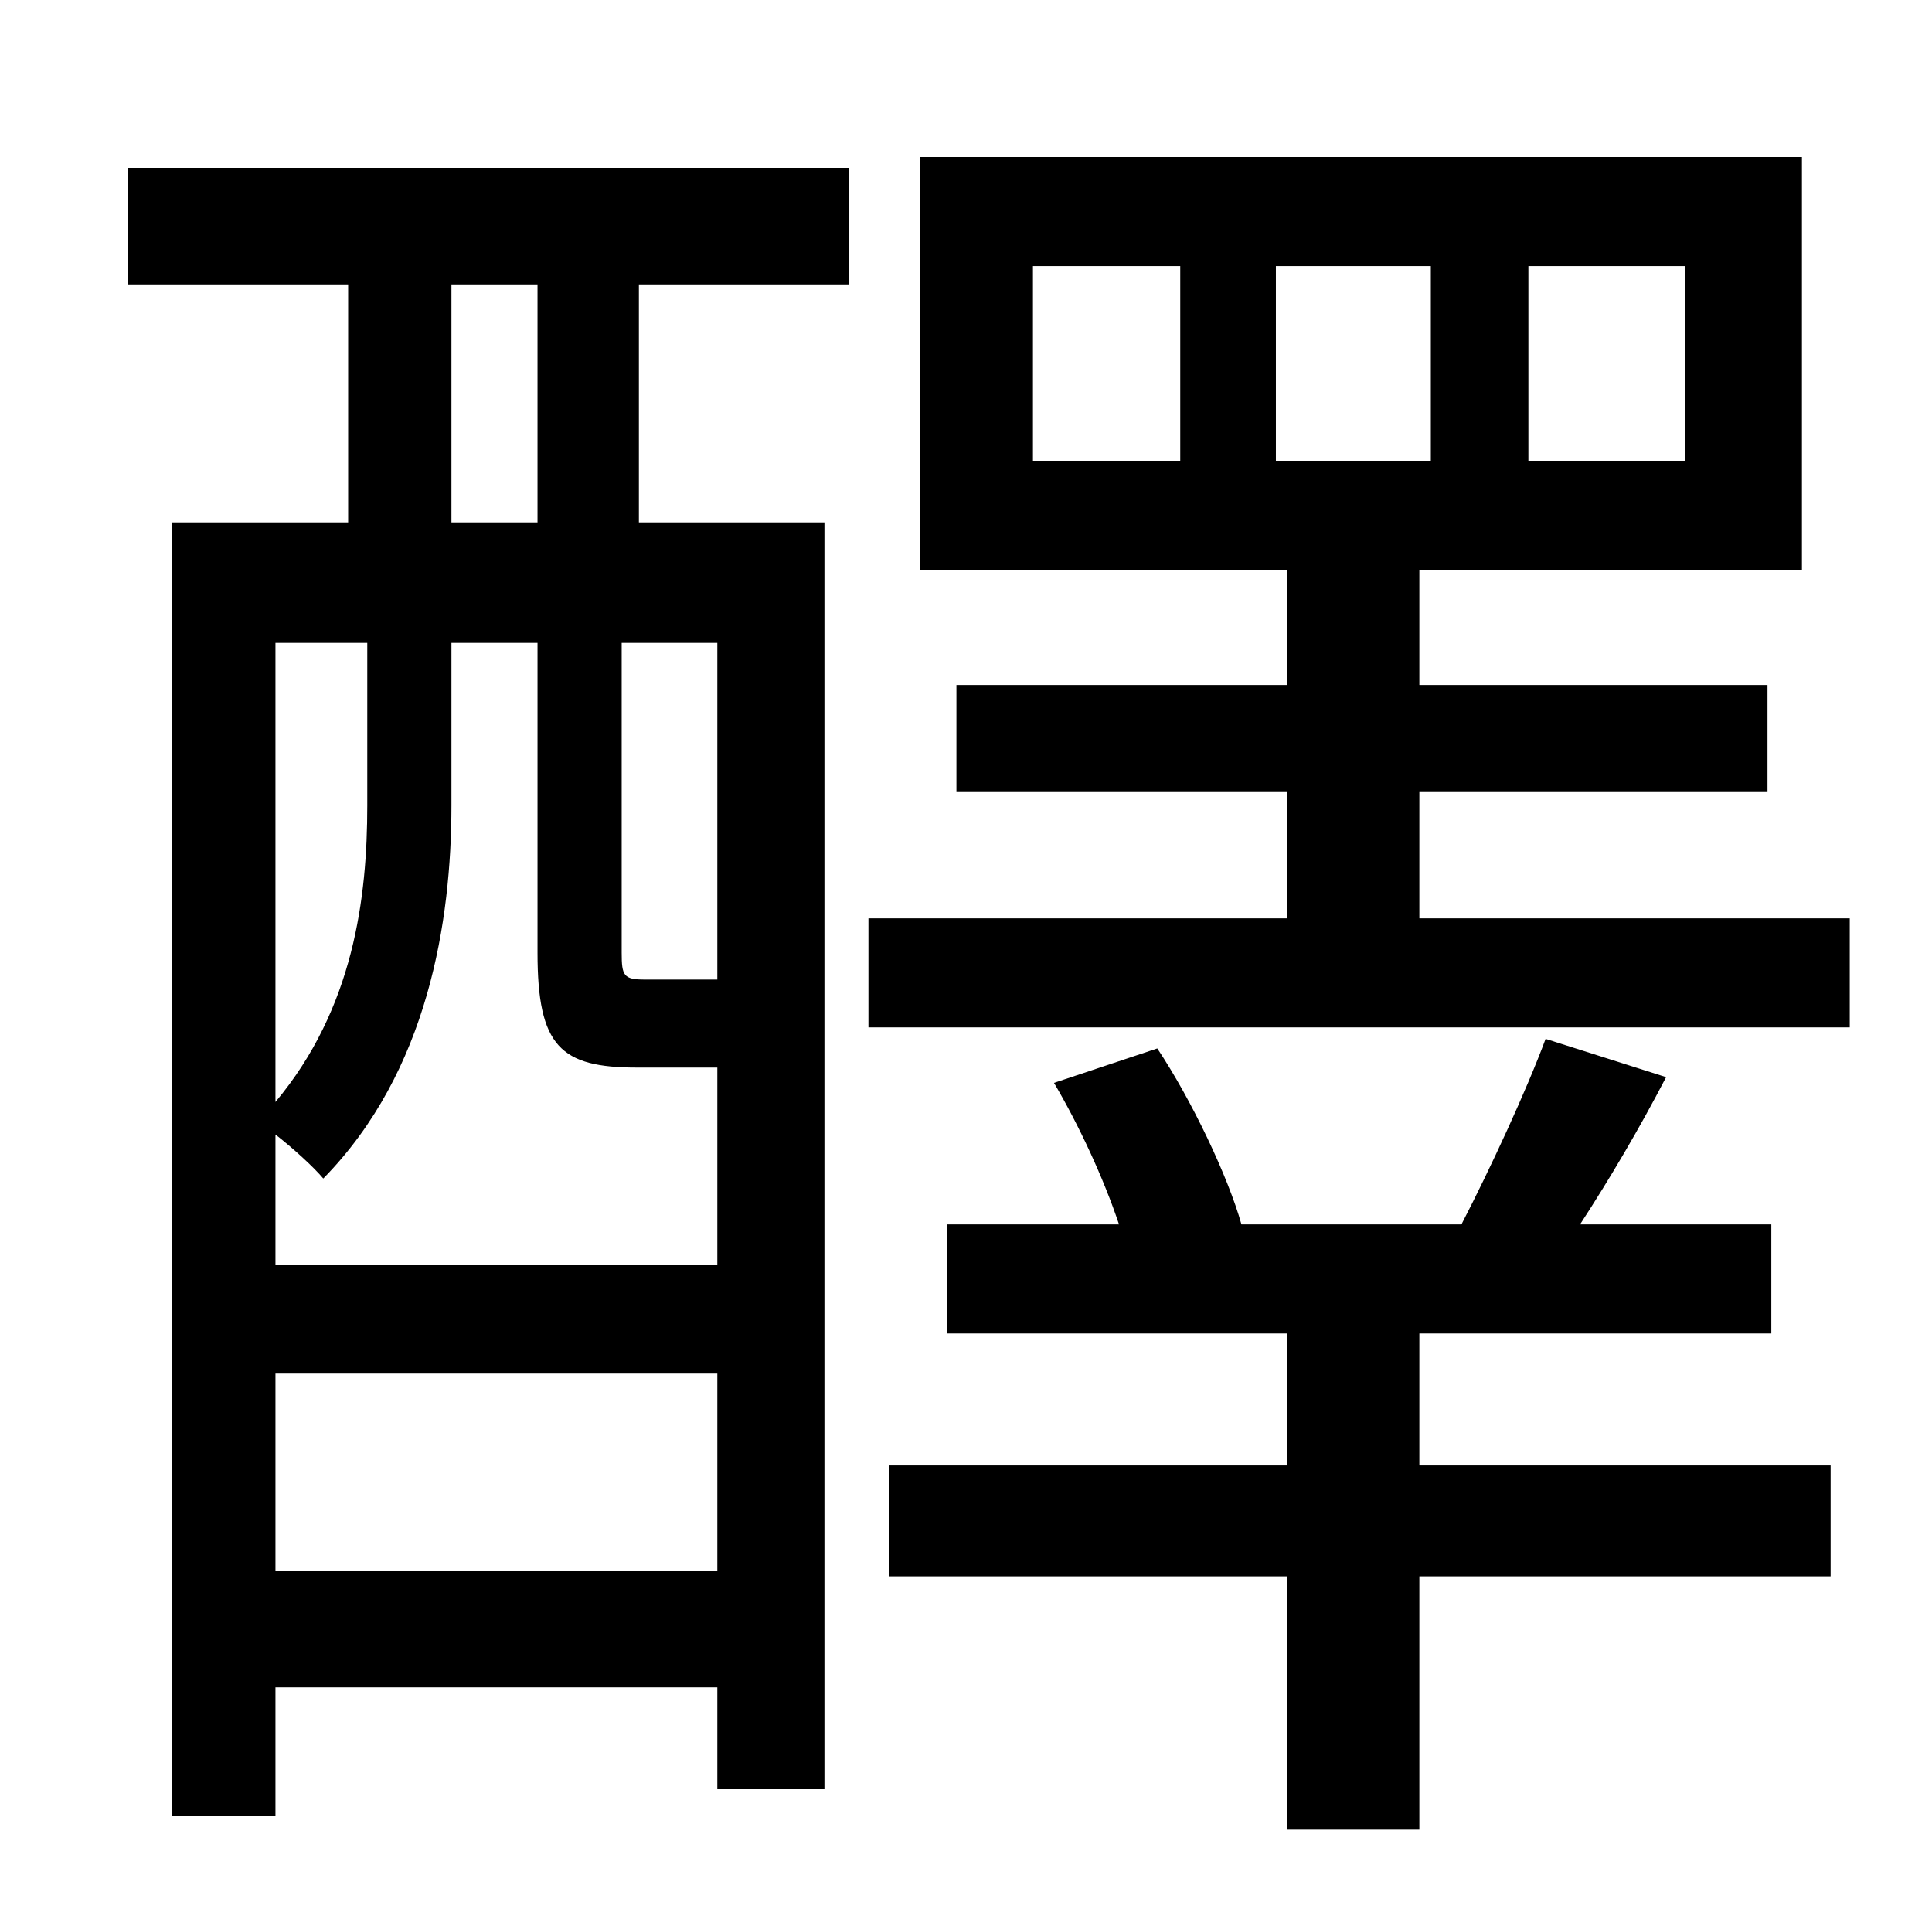 <?xml version="1.0" standalone="no"?>
<!DOCTYPE svg PUBLIC "-//W3C//DTD SVG 1.1//EN" "http://www.w3.org/Graphics/SVG/1.1/DTD/svg11.dtd" >
<svg xmlns="http://www.w3.org/2000/svg" xmlns:xlink="http://www.w3.org/1999/xlink" version="1.1" viewBox="-10 0 1010 1000">
   <path fill="currentColor"
d="M271 273v-124h-45v124h45zM365 512v-176h-50v162c0 12 1 14 12 14h30h8zM134 821h231v-103h-231v103zM182 336h-48v240c41 -49 48 -107 48 -155v-85zM365 558h-42c-40 0 -52 -11 -52 -60v-162h-45v85c0 60 -12 139 -67 195c-5 -6 -16 -16 -25 -23v68h231v-103zM57 149
v-61h377v61h-110v124h97v662h-56v-53h-231v67h-54v-676h92v-124h-115zM732 697v69h215v58h-215v132h-69v-132h-208v-58h208v-69h-178v-57h90c-8 -24 -21 -52 -34 -74l54 -18c18 27 37 67 44 92h115c15 -29 34 -70 44 -97l63 20c-14 27 -30 54 -45 77h100v57h-184zM657 139
v102h81v-102h-81zM607 241v-102h-77v102h77zM789 139v102h82v-102h-82zM732 480h225v57h-513v-57h219v-66h-173v-56h173v-60h-192v-216h461v216h-200v60h182v56h-182v66z" />
</svg>
